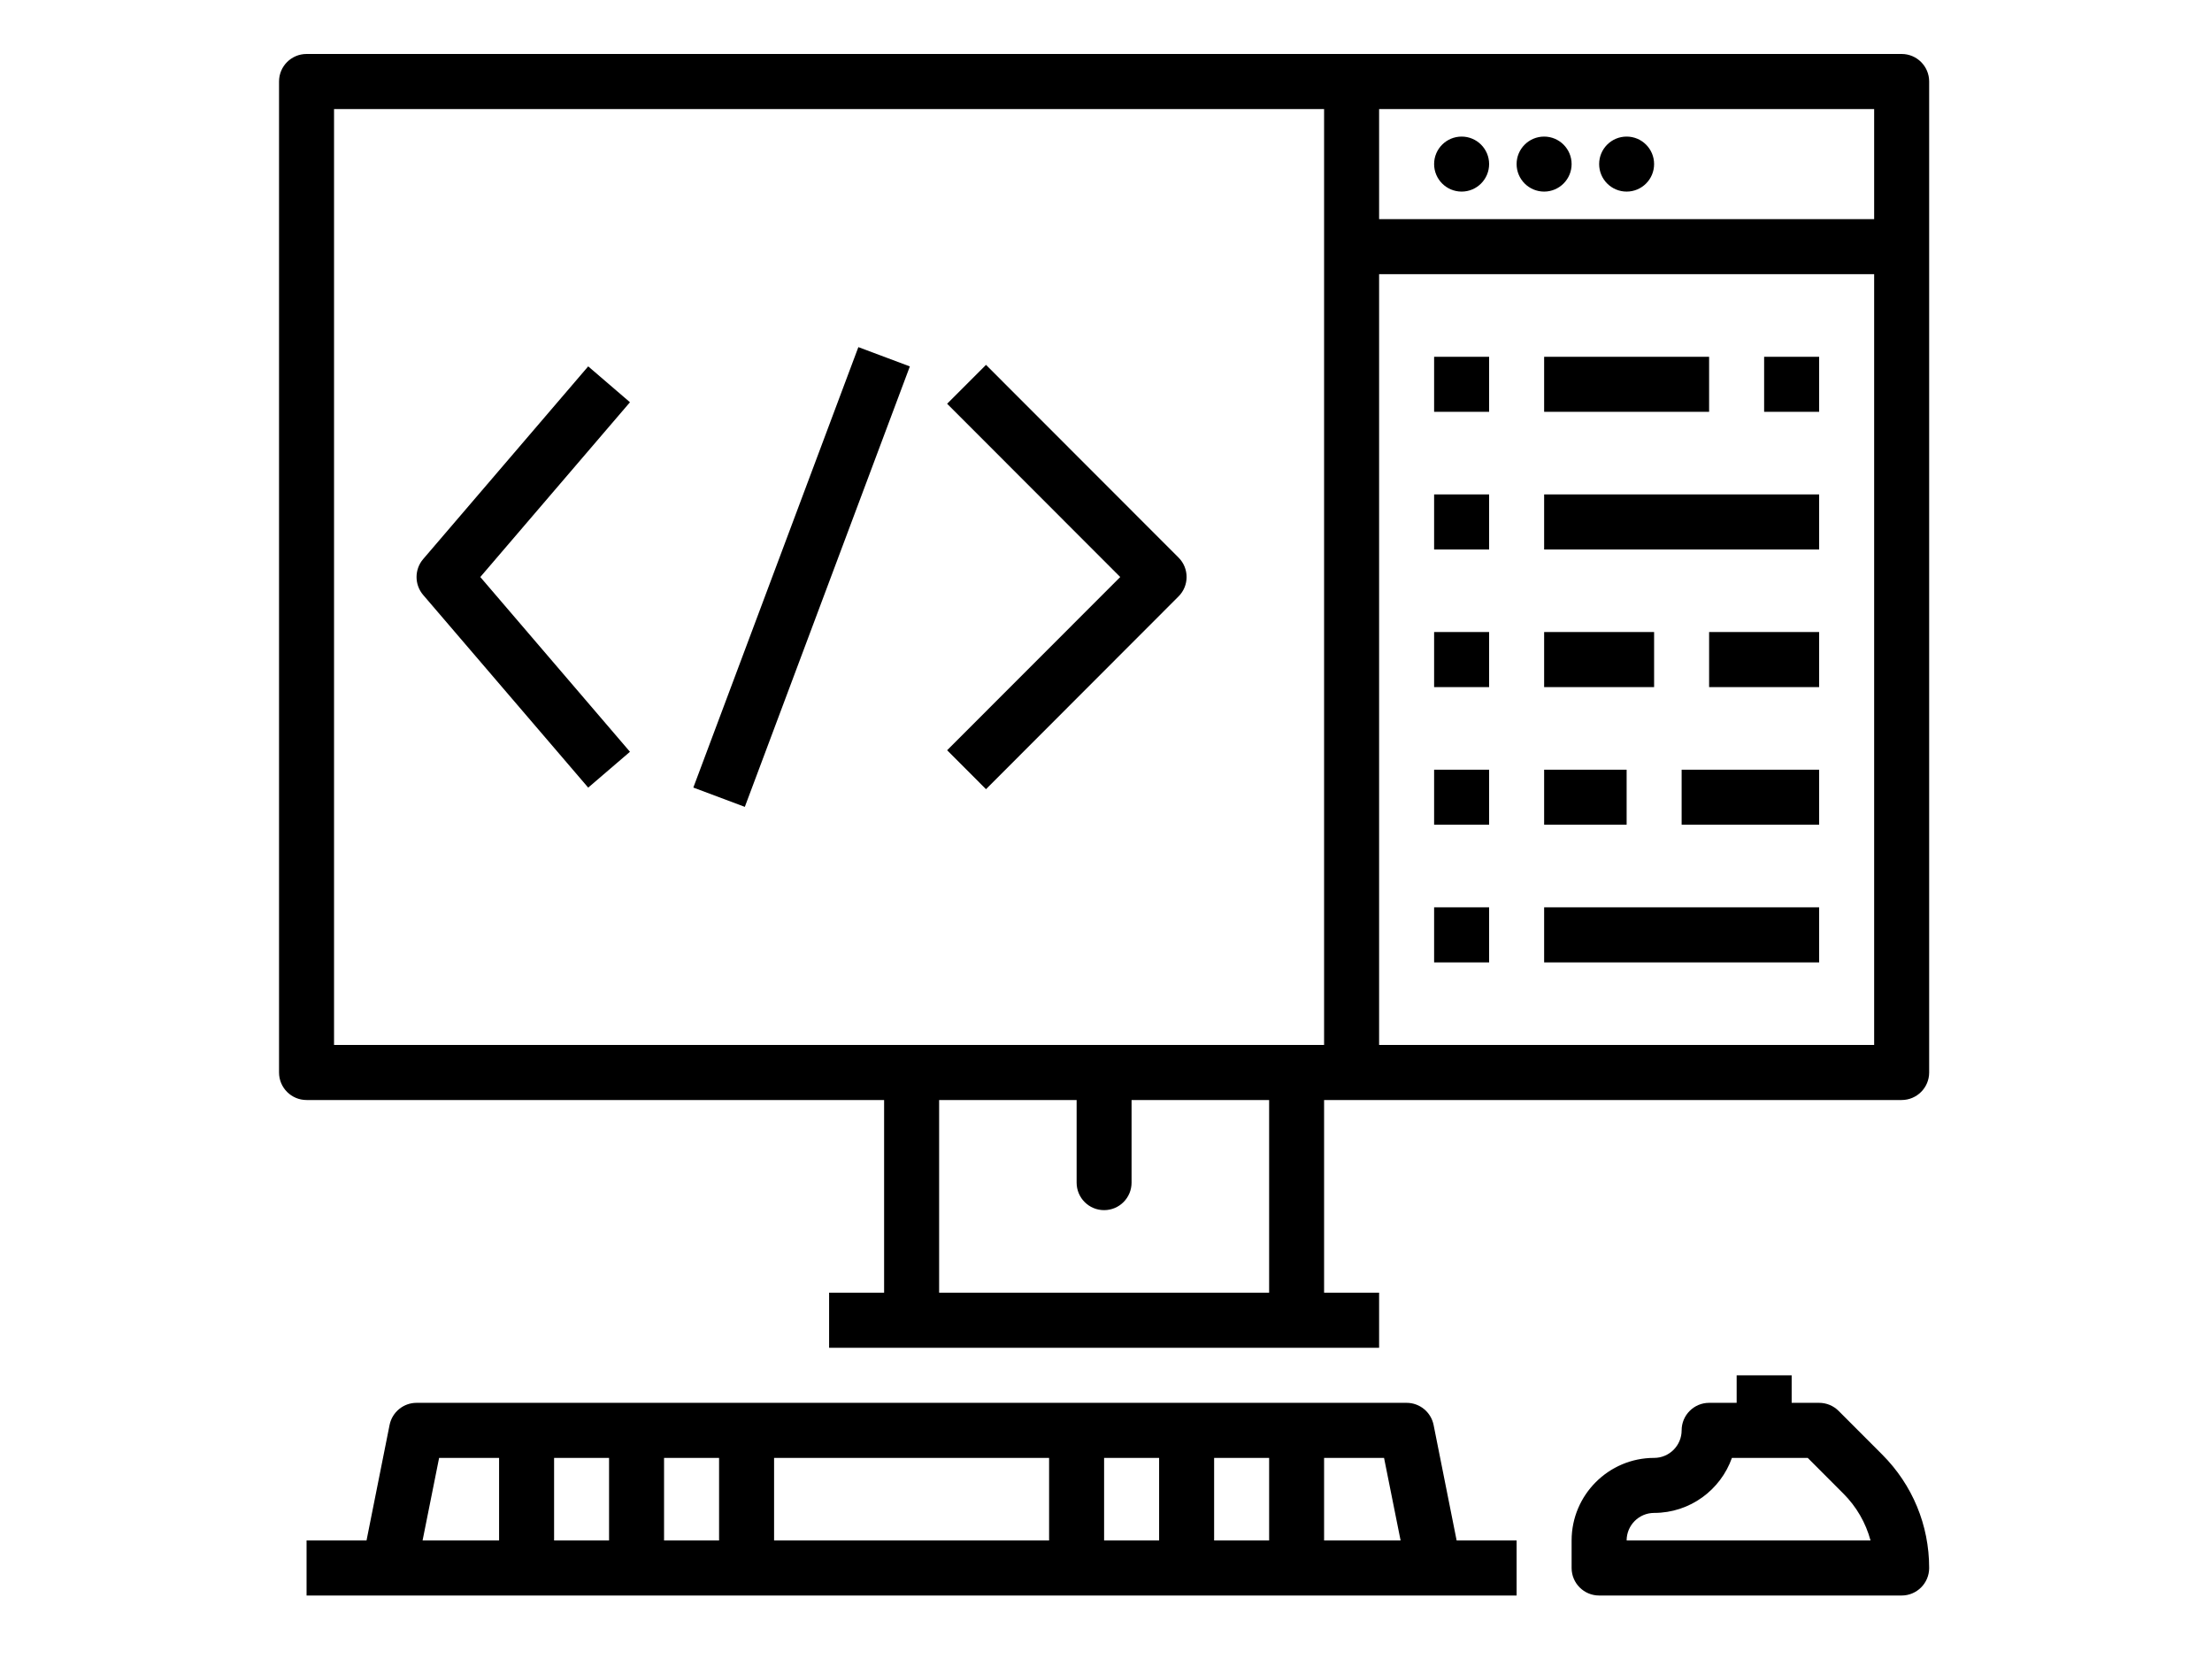 <svg xmlns="http://www.w3.org/2000/svg" xmlns:xlink="http://www.w3.org/1999/xlink" width="200" zoomAndPan="magnify" viewBox="0 0 150 112.5" height="150" preserveAspectRatio="xMidYMid meet" version="1.0"><defs><clipPath id="id1"><path d="M 18.871 3.66 L 130.871 3.66 L 130.871 92 L 18.871 92 Z M 18.871 3.66 " clip-rule="nonzero"/></clipPath><clipPath id="id2"><path d="M 20 95 L 103 95 L 103 108.195 L 20 108.195 Z M 20 95 " clip-rule="nonzero"/></clipPath><clipPath id="id3"><path d="M 106 93 L 130.871 93 L 130.871 108.195 L 106 108.195 Z M 106 93 " clip-rule="nonzero"/></clipPath></defs><g clip-path="url(#id1)"><path fill="#000000" d="M 93.52 70.859 L 93.52 18.594 L 127.09 18.594 L 127.09 70.859 Z M 86.062 87.66 L 63.684 87.66 L 63.684 74.594 L 73.008 74.594 L 73.008 80.195 C 73.008 81.227 73.84 82.062 74.871 82.062 C 75.902 82.062 76.734 81.227 76.734 80.195 L 76.734 74.594 L 86.062 74.594 Z M 22.652 7.395 L 89.789 7.395 L 89.789 70.859 L 22.652 70.859 Z M 127.09 14.859 L 93.52 14.859 L 93.52 7.395 L 127.09 7.395 Z M 128.953 3.66 L 20.789 3.66 C 19.758 3.66 18.922 4.496 18.922 5.527 L 18.922 72.727 C 18.922 73.758 19.758 74.594 20.789 74.594 L 59.953 74.594 L 59.953 87.66 L 56.223 87.66 L 56.223 91.395 L 93.52 91.395 L 93.52 87.66 L 89.789 87.66 L 89.789 74.594 L 128.953 74.594 C 129.984 74.594 130.82 73.758 130.82 72.727 L 130.82 5.527 C 130.82 4.496 129.984 3.66 128.953 3.66 " fill-opacity="1" fill-rule="nonzero"/></g><g clip-path="url(#id2)"><path fill="#000000" d="M 29.777 98.863 L 33.844 98.863 L 33.844 104.461 L 28.656 104.461 Z M 82.332 98.863 L 86.062 98.863 L 86.062 104.461 L 82.332 104.461 Z M 74.871 98.863 L 78.602 98.863 L 78.602 104.461 L 74.871 104.461 Z M 52.492 98.863 L 71.141 98.863 L 71.141 104.461 L 52.492 104.461 Z M 41.301 104.461 L 37.574 104.461 L 37.574 98.863 L 41.301 98.863 Z M 45.031 98.863 L 48.762 98.863 L 48.762 104.461 L 45.031 104.461 Z M 94.977 104.461 L 89.789 104.461 L 89.789 98.863 L 93.855 98.863 Z M 97.215 96.629 C 97.039 95.758 96.273 95.129 95.387 95.129 L 28.246 95.129 C 27.359 95.129 26.594 95.758 26.418 96.629 L 24.855 104.461 L 20.789 104.461 L 20.789 108.195 L 102.844 108.195 L 102.844 104.461 L 98.777 104.461 L 97.215 96.629 " fill-opacity="1" fill-rule="nonzero"/></g><path fill="#000000" d="M 39.887 24.844 L 28.695 37.914 C 28.098 38.613 28.098 39.645 28.695 40.344 L 39.887 53.41 L 42.719 50.98 L 32.57 39.129 L 42.719 27.277 L 39.887 24.844 " fill-opacity="1" fill-rule="nonzero"/><path fill="#000000" d="M 79.918 37.809 L 66.863 24.742 L 64.227 27.379 L 75.965 39.129 L 64.227 50.875 L 66.863 53.516 L 79.918 40.445 C 80.648 39.719 80.648 38.535 79.918 37.809 " fill-opacity="1" fill-rule="nonzero"/><path fill="#000000" d="M 47.016 53.406 L 50.508 54.715 L 61.699 24.848 L 58.207 23.539 L 47.016 53.406 " fill-opacity="1" fill-rule="nonzero"/><path fill="#000000" d="M 99.117 12.992 C 100.145 12.992 100.98 12.156 100.98 11.125 C 100.98 10.098 100.145 9.262 99.117 9.262 C 98.086 9.262 97.25 10.098 97.25 11.125 C 97.25 12.156 98.086 12.992 99.117 12.992 " fill-opacity="1" fill-rule="nonzero"/><path fill="#000000" d="M 104.711 12.992 C 105.738 12.992 106.574 12.156 106.574 11.125 C 106.574 10.098 105.738 9.262 104.711 9.262 C 103.68 9.262 102.844 10.098 102.844 11.125 C 102.844 12.156 103.68 12.992 104.711 12.992 " fill-opacity="1" fill-rule="nonzero"/><path fill="#000000" d="M 110.305 12.992 C 111.336 12.992 112.168 12.156 112.168 11.125 C 112.168 10.098 111.336 9.262 110.305 9.262 C 109.273 9.262 108.441 10.098 108.441 11.125 C 108.441 12.156 109.273 12.992 110.305 12.992 " fill-opacity="1" fill-rule="nonzero"/><path fill="#000000" d="M 97.25 46.594 L 100.98 46.594 L 100.98 42.859 L 97.25 42.859 L 97.25 46.594 " fill-opacity="1" fill-rule="nonzero"/><path fill="#000000" d="M 112.168 42.859 L 104.711 42.859 L 104.711 46.594 L 112.168 46.594 L 112.168 42.859 " fill-opacity="1" fill-rule="nonzero"/><path fill="#000000" d="M 115.898 46.594 L 123.359 46.594 L 123.359 42.859 L 115.898 42.859 L 115.898 46.594 " fill-opacity="1" fill-rule="nonzero"/><path fill="#000000" d="M 97.25 55.926 L 100.98 55.926 L 100.98 52.195 L 97.25 52.195 L 97.25 55.926 " fill-opacity="1" fill-rule="nonzero"/><path fill="#000000" d="M 110.305 52.195 L 104.711 52.195 L 104.711 55.926 L 110.305 55.926 L 110.305 52.195 " fill-opacity="1" fill-rule="nonzero"/><path fill="#000000" d="M 114.035 55.926 L 123.359 55.926 L 123.359 52.195 L 114.035 52.195 L 114.035 55.926 " fill-opacity="1" fill-rule="nonzero"/><path fill="#000000" d="M 97.25 27.926 L 100.98 27.926 L 100.98 24.195 L 97.25 24.195 L 97.25 27.926 " fill-opacity="1" fill-rule="nonzero"/><path fill="#000000" d="M 115.898 24.195 L 104.711 24.195 L 104.711 27.926 L 115.898 27.926 L 115.898 24.195 " fill-opacity="1" fill-rule="nonzero"/><path fill="#000000" d="M 119.629 27.926 L 123.359 27.926 L 123.359 24.195 L 119.629 24.195 L 119.629 27.926 " fill-opacity="1" fill-rule="nonzero"/><path fill="#000000" d="M 104.711 37.262 L 123.359 37.262 L 123.359 33.527 L 104.711 33.527 L 104.711 37.262 " fill-opacity="1" fill-rule="nonzero"/><path fill="#000000" d="M 97.25 37.262 L 100.98 37.262 L 100.98 33.527 L 97.25 33.527 L 97.25 37.262 " fill-opacity="1" fill-rule="nonzero"/><path fill="#000000" d="M 104.711 65.262 L 123.359 65.262 L 123.359 61.527 L 104.711 61.527 L 104.711 65.262 " fill-opacity="1" fill-rule="nonzero"/><path fill="#000000" d="M 97.25 65.262 L 100.98 65.262 L 100.98 61.527 L 97.25 61.527 L 97.25 65.262 " fill-opacity="1" fill-rule="nonzero"/><g clip-path="url(#id3)"><path fill="#000000" d="M 110.305 104.461 C 110.305 103.434 111.141 102.594 112.168 102.594 C 114.602 102.594 116.676 101.035 117.445 98.863 L 122.586 98.863 L 124.996 101.277 C 125.895 102.172 126.523 103.27 126.844 104.461 Z M 124.68 95.676 C 124.328 95.324 123.855 95.129 123.359 95.129 L 121.496 95.129 L 121.496 93.262 L 117.766 93.262 L 117.766 95.129 L 115.898 95.129 C 114.871 95.129 114.035 95.965 114.035 96.996 C 114.035 98.023 113.199 98.863 112.168 98.863 C 109.086 98.863 106.574 101.375 106.574 104.461 L 106.574 106.328 C 106.574 107.359 107.41 108.195 108.441 108.195 L 128.953 108.195 C 129.984 108.195 130.82 107.359 130.82 106.328 C 130.82 103.422 129.688 100.691 127.637 98.637 L 124.68 95.676 " fill-opacity="1" fill-rule="nonzero"/></g></svg>